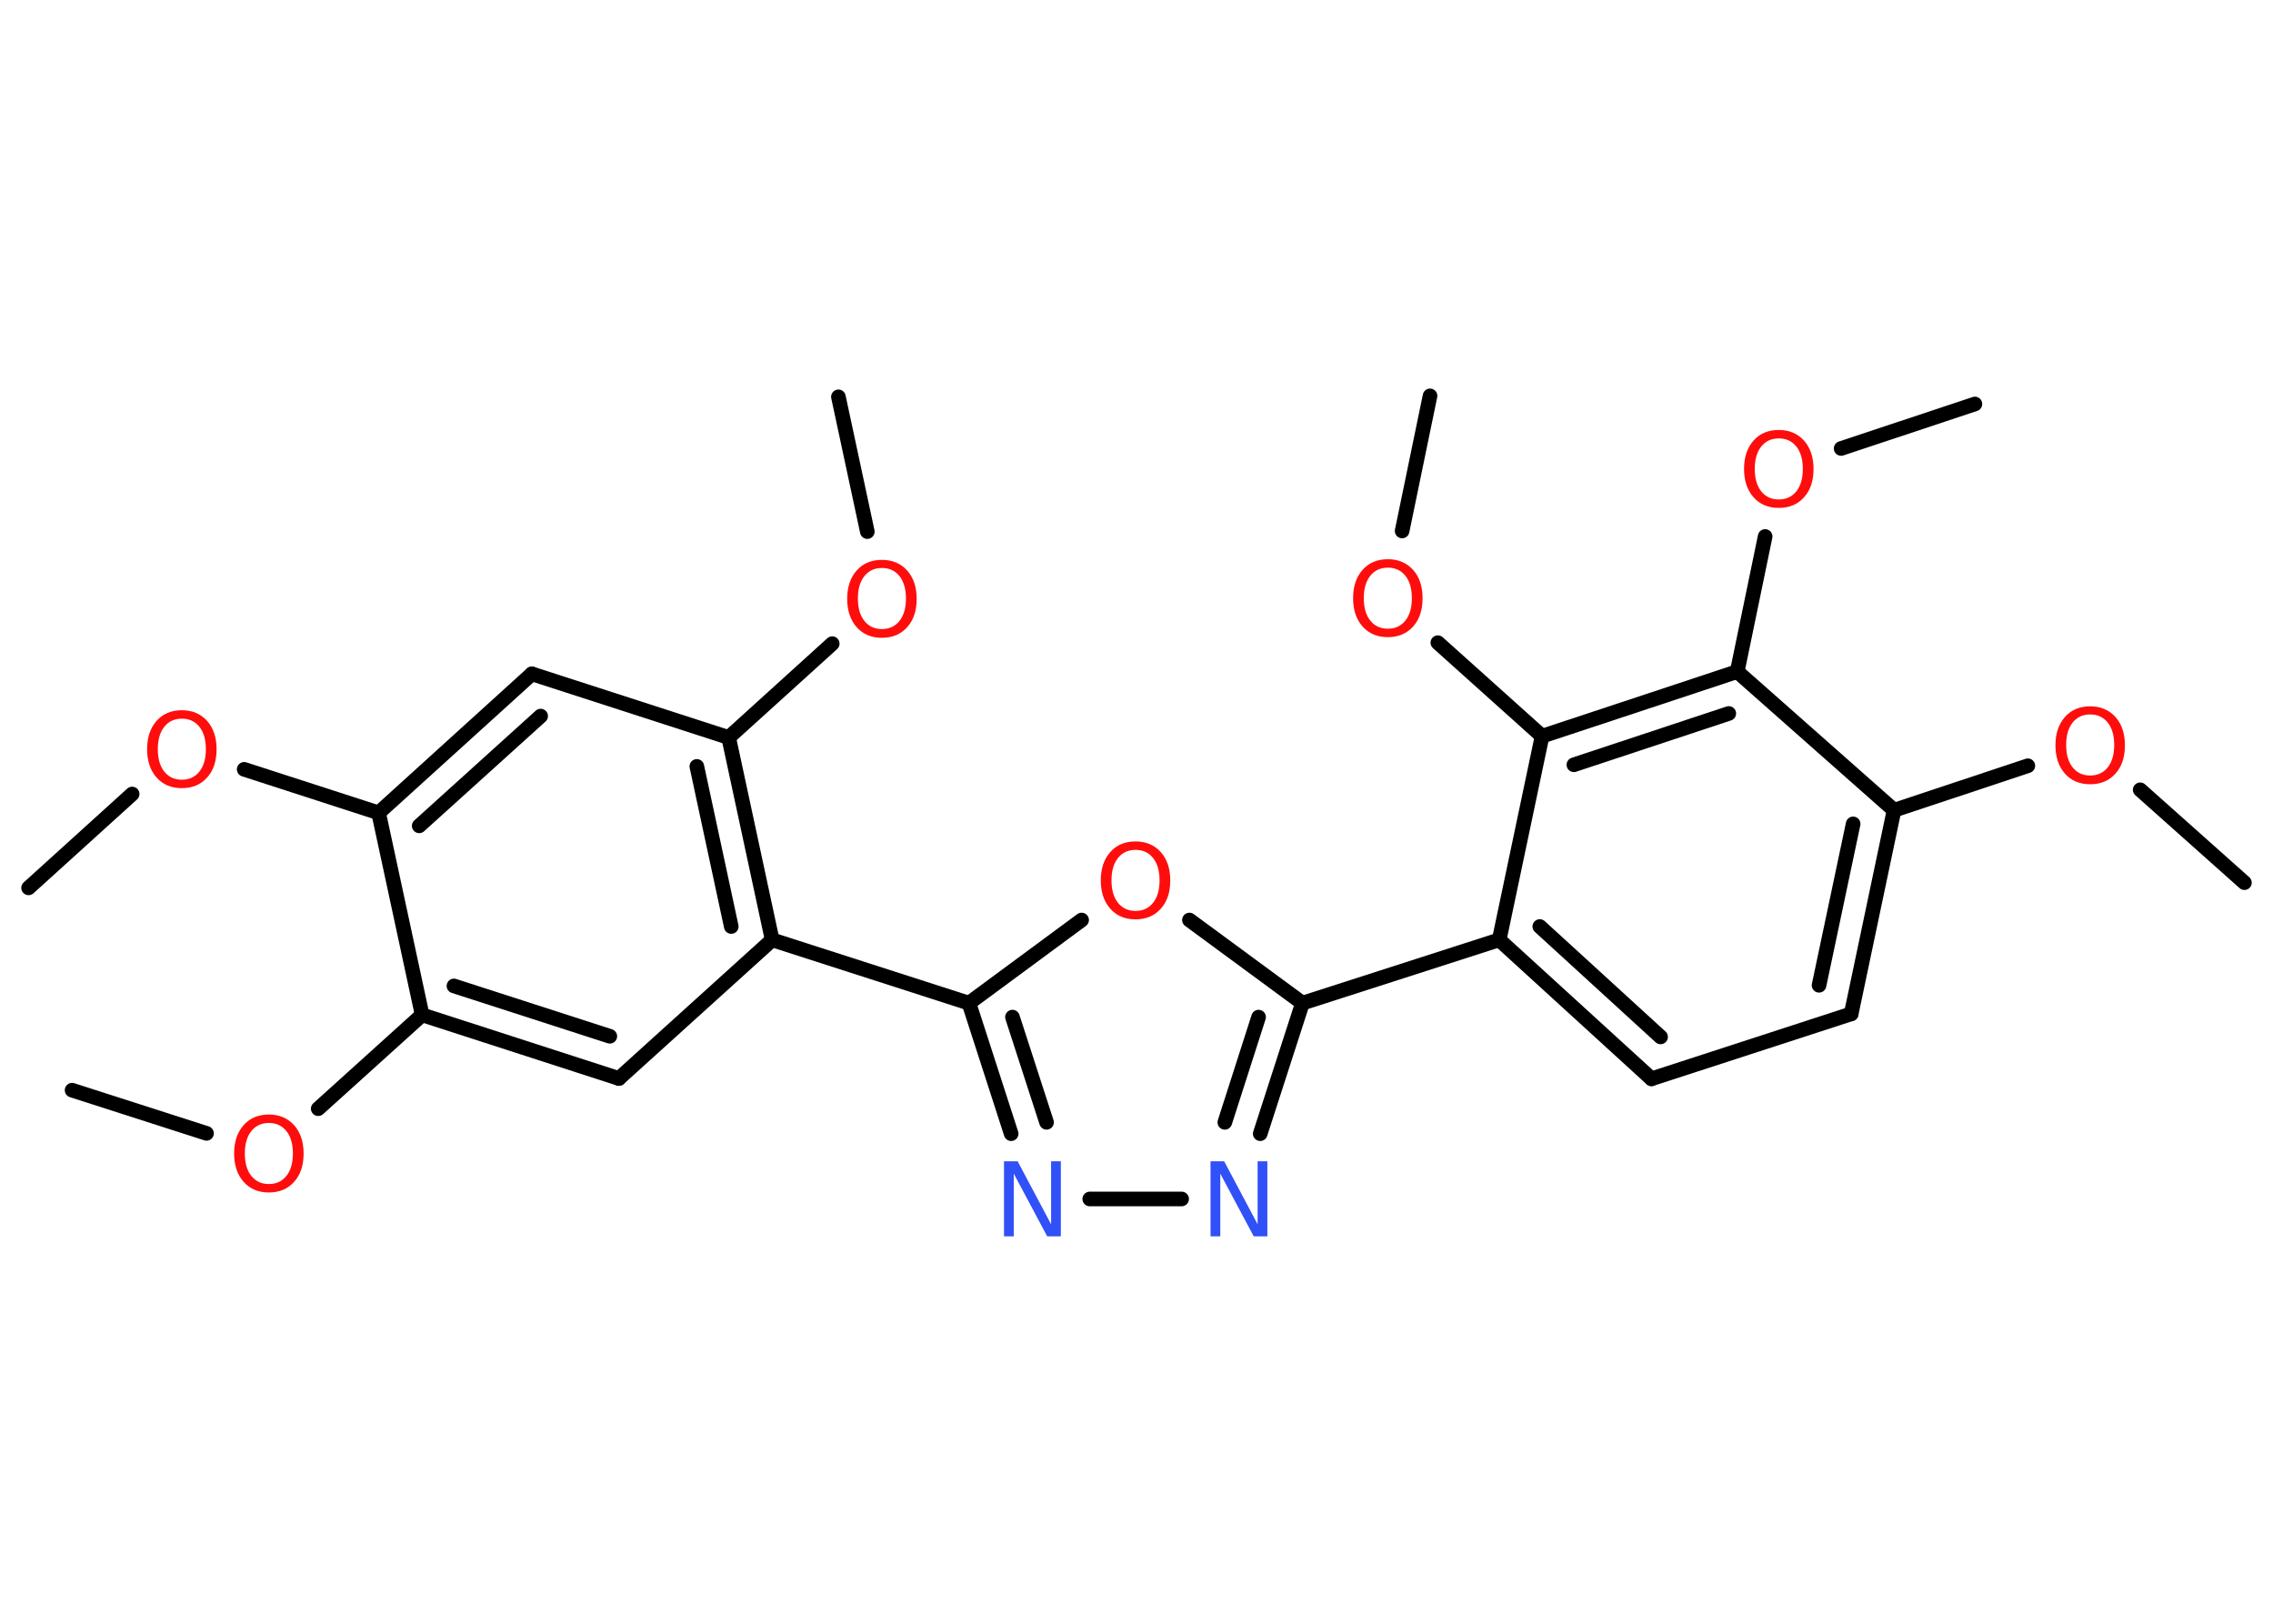 <?xml version='1.0' encoding='UTF-8'?>
<!DOCTYPE svg PUBLIC "-//W3C//DTD SVG 1.1//EN" "http://www.w3.org/Graphics/SVG/1.1/DTD/svg11.dtd">
<svg version='1.2' xmlns='http://www.w3.org/2000/svg' xmlns:xlink='http://www.w3.org/1999/xlink' width='70.0mm' height='50.0mm' viewBox='0 0 70.0 50.0'>
  <desc>Generated by the Chemistry Development Kit (http://github.com/cdk)</desc>
  <g stroke-linecap='round' stroke-linejoin='round' stroke='#000000' stroke-width='.45' fill='#FF0D0D'>
    <rect x='.0' y='.0' width='70.0' height='50.0' fill='#FFFFFF' stroke='none'/>
    <g id='mol1' class='mol'>
      <line id='mol1bnd1' class='bond' x1='.88' y1='27.34' x2='4.07' y2='24.45'/>
      <line id='mol1bnd2' class='bond' x1='7.52' y1='23.69' x2='11.66' y2='25.03'/>
      <g id='mol1bnd3' class='bond'>
        <line x1='16.38' y1='20.75' x2='11.66' y2='25.03'/>
        <line x1='16.65' y1='22.05' x2='12.91' y2='25.43'/>
      </g>
      <line id='mol1bnd4' class='bond' x1='16.38' y1='20.75' x2='22.44' y2='22.71'/>
      <line id='mol1bnd5' class='bond' x1='22.44' y1='22.71' x2='25.63' y2='19.82'/>
      <line id='mol1bnd6' class='bond' x1='26.71' y1='16.37' x2='25.82' y2='12.22'/>
      <g id='mol1bnd7' class='bond'>
        <line x1='23.78' y1='28.94' x2='22.44' y2='22.71'/>
        <line x1='22.52' y1='28.53' x2='21.46' y2='23.6'/>
      </g>
      <line id='mol1bnd8' class='bond' x1='23.78' y1='28.94' x2='29.84' y2='30.89'/>
      <g id='mol1bnd9' class='bond'>
        <line x1='29.84' y1='30.89' x2='31.14' y2='34.91'/>
        <line x1='31.18' y1='31.32' x2='32.23' y2='34.56'/>
      </g>
      <line id='mol1bnd10' class='bond' x1='33.56' y1='36.92' x2='36.39' y2='36.92'/>
      <g id='mol1bnd11' class='bond'>
        <line x1='38.81' y1='34.91' x2='40.11' y2='30.89'/>
        <line x1='37.72' y1='34.56' x2='38.76' y2='31.32'/>
      </g>
      <line id='mol1bnd12' class='bond' x1='40.11' y1='30.89' x2='46.17' y2='28.94'/>
      <g id='mol1bnd13' class='bond'>
        <line x1='46.17' y1='28.94' x2='50.86' y2='33.22'/>
        <line x1='47.42' y1='28.53' x2='51.14' y2='31.93'/>
      </g>
      <line id='mol1bnd14' class='bond' x1='50.86' y1='33.22' x2='57.01' y2='31.22'/>
      <g id='mol1bnd15' class='bond'>
        <line x1='57.01' y1='31.22' x2='58.33' y2='24.95'/>
        <line x1='56.02' y1='30.34' x2='57.07' y2='25.37'/>
      </g>
      <line id='mol1bnd16' class='bond' x1='58.33' y1='24.95' x2='62.45' y2='23.58'/>
      <line id='mol1bnd17' class='bond' x1='65.91' y1='24.32' x2='69.12' y2='27.18'/>
      <line id='mol1bnd18' class='bond' x1='58.33' y1='24.95' x2='53.5' y2='20.68'/>
      <line id='mol1bnd19' class='bond' x1='53.5' y1='20.68' x2='54.36' y2='16.52'/>
      <line id='mol1bnd20' class='bond' x1='56.7' y1='13.81' x2='60.82' y2='12.44'/>
      <g id='mol1bnd21' class='bond'>
        <line x1='53.5' y1='20.68' x2='47.49' y2='22.67'/>
        <line x1='53.24' y1='21.97' x2='48.47' y2='23.55'/>
      </g>
      <line id='mol1bnd22' class='bond' x1='46.17' y1='28.94' x2='47.49' y2='22.67'/>
      <line id='mol1bnd23' class='bond' x1='47.49' y1='22.67' x2='44.28' y2='19.79'/>
      <line id='mol1bnd24' class='bond' x1='43.18' y1='16.35' x2='44.04' y2='12.19'/>
      <line id='mol1bnd25' class='bond' x1='40.11' y1='30.89' x2='36.63' y2='28.33'/>
      <line id='mol1bnd26' class='bond' x1='29.84' y1='30.89' x2='33.31' y2='28.33'/>
      <line id='mol1bnd27' class='bond' x1='23.78' y1='28.94' x2='19.06' y2='33.21'/>
      <g id='mol1bnd28' class='bond'>
        <line x1='13.0' y1='31.25' x2='19.06' y2='33.21'/>
        <line x1='13.98' y1='30.36' x2='18.78' y2='31.91'/>
      </g>
      <line id='mol1bnd29' class='bond' x1='11.66' y1='25.03' x2='13.0' y2='31.25'/>
      <line id='mol1bnd30' class='bond' x1='13.0' y1='31.25' x2='9.8' y2='34.14'/>
      <line id='mol1bnd31' class='bond' x1='6.36' y1='34.9' x2='2.22' y2='33.57'/>
      <path id='mol1atm2' class='atom' d='M5.6 22.13q-.34 .0 -.54 .25q-.2 .25 -.2 .69q.0 .44 .2 .69q.2 .25 .54 .25q.34 .0 .54 -.25q.2 -.25 .2 -.69q.0 -.44 -.2 -.69q-.2 -.25 -.54 -.25zM5.6 21.87q.48 .0 .78 .33q.29 .33 .29 .87q.0 .55 -.29 .87q-.29 .33 -.78 .33q-.49 .0 -.78 -.33q-.29 -.33 -.29 -.87q.0 -.54 .29 -.87q.29 -.33 .78 -.33z' stroke='none'/>
      <path id='mol1atm6' class='atom' d='M27.16 17.49q-.34 .0 -.54 .25q-.2 .25 -.2 .69q.0 .44 .2 .69q.2 .25 .54 .25q.34 .0 .54 -.25q.2 -.25 .2 -.69q.0 -.44 -.2 -.69q-.2 -.25 -.54 -.25zM27.16 17.24q.48 .0 .78 .33q.29 .33 .29 .87q.0 .55 -.29 .87q-.29 .33 -.78 .33q-.49 .0 -.78 -.33q-.29 -.33 -.29 -.87q.0 -.54 .29 -.87q.29 -.33 .78 -.33z' stroke='none'/>
      <path id='mol1atm10' class='atom' d='M30.92 35.76h.42l1.03 1.94v-1.94h.3v2.31h-.42l-1.03 -1.93v1.93h-.3v-2.31z' stroke='none' fill='#3050F8'/>
      <path id='mol1atm11' class='atom' d='M37.28 35.76h.42l1.03 1.94v-1.94h.3v2.31h-.42l-1.03 -1.93v1.93h-.3v-2.31z' stroke='none' fill='#3050F8'/>
      <path id='mol1atm17' class='atom' d='M64.37 22.0q-.34 .0 -.54 .25q-.2 .25 -.2 .69q.0 .44 .2 .69q.2 .25 .54 .25q.34 .0 .54 -.25q.2 -.25 .2 -.69q.0 -.44 -.2 -.69q-.2 -.25 -.54 -.25zM64.37 21.75q.48 .0 .78 .33q.29 .33 .29 .87q.0 .55 -.29 .87q-.29 .33 -.78 .33q-.49 .0 -.78 -.33q-.29 -.33 -.29 -.87q.0 -.54 .29 -.87q.29 -.33 .78 -.33z' stroke='none'/>
      <path id='mol1atm20' class='atom' d='M54.78 13.5q-.34 .0 -.54 .25q-.2 .25 -.2 .69q.0 .44 .2 .69q.2 .25 .54 .25q.34 .0 .54 -.25q.2 -.25 .2 -.69q.0 -.44 -.2 -.69q-.2 -.25 -.54 -.25zM54.78 13.24q.48 .0 .78 .33q.29 .33 .29 .87q.0 .55 -.29 .87q-.29 .33 -.78 .33q-.49 .0 -.78 -.33q-.29 -.33 -.29 -.87q.0 -.54 .29 -.87q.29 -.33 .78 -.33z' stroke='none'/>
      <path id='mol1atm23' class='atom' d='M42.74 17.48q-.34 .0 -.54 .25q-.2 .25 -.2 .69q.0 .44 .2 .69q.2 .25 .54 .25q.34 .0 .54 -.25q.2 -.25 .2 -.69q.0 -.44 -.2 -.69q-.2 -.25 -.54 -.25zM42.74 17.22q.48 .0 .78 .33q.29 .33 .29 .87q.0 .55 -.29 .87q-.29 .33 -.78 .33q-.49 .0 -.78 -.33q-.29 -.33 -.29 -.87q.0 -.54 .29 -.87q.29 -.33 .78 -.33z' stroke='none'/>
      <path id='mol1atm25' class='atom' d='M34.97 26.17q-.34 .0 -.54 .25q-.2 .25 -.2 .69q.0 .44 .2 .69q.2 .25 .54 .25q.34 .0 .54 -.25q.2 -.25 .2 -.69q.0 -.44 -.2 -.69q-.2 -.25 -.54 -.25zM34.97 25.91q.48 .0 .78 .33q.29 .33 .29 .87q.0 .55 -.29 .87q-.29 .33 -.78 .33q-.49 .0 -.78 -.33q-.29 -.33 -.29 -.87q.0 -.54 .29 -.87q.29 -.33 .78 -.33z' stroke='none'/>
      <path id='mol1atm28' class='atom' d='M8.28 34.58q-.34 .0 -.54 .25q-.2 .25 -.2 .69q.0 .44 .2 .69q.2 .25 .54 .25q.34 .0 .54 -.25q.2 -.25 .2 -.69q.0 -.44 -.2 -.69q-.2 -.25 -.54 -.25zM8.28 34.32q.48 .0 .78 .33q.29 .33 .29 .87q.0 .55 -.29 .87q-.29 .33 -.78 .33q-.49 .0 -.78 -.33q-.29 -.33 -.29 -.87q.0 -.54 .29 -.87q.29 -.33 .78 -.33z' stroke='none'/>
    </g>
  </g>
</svg>
